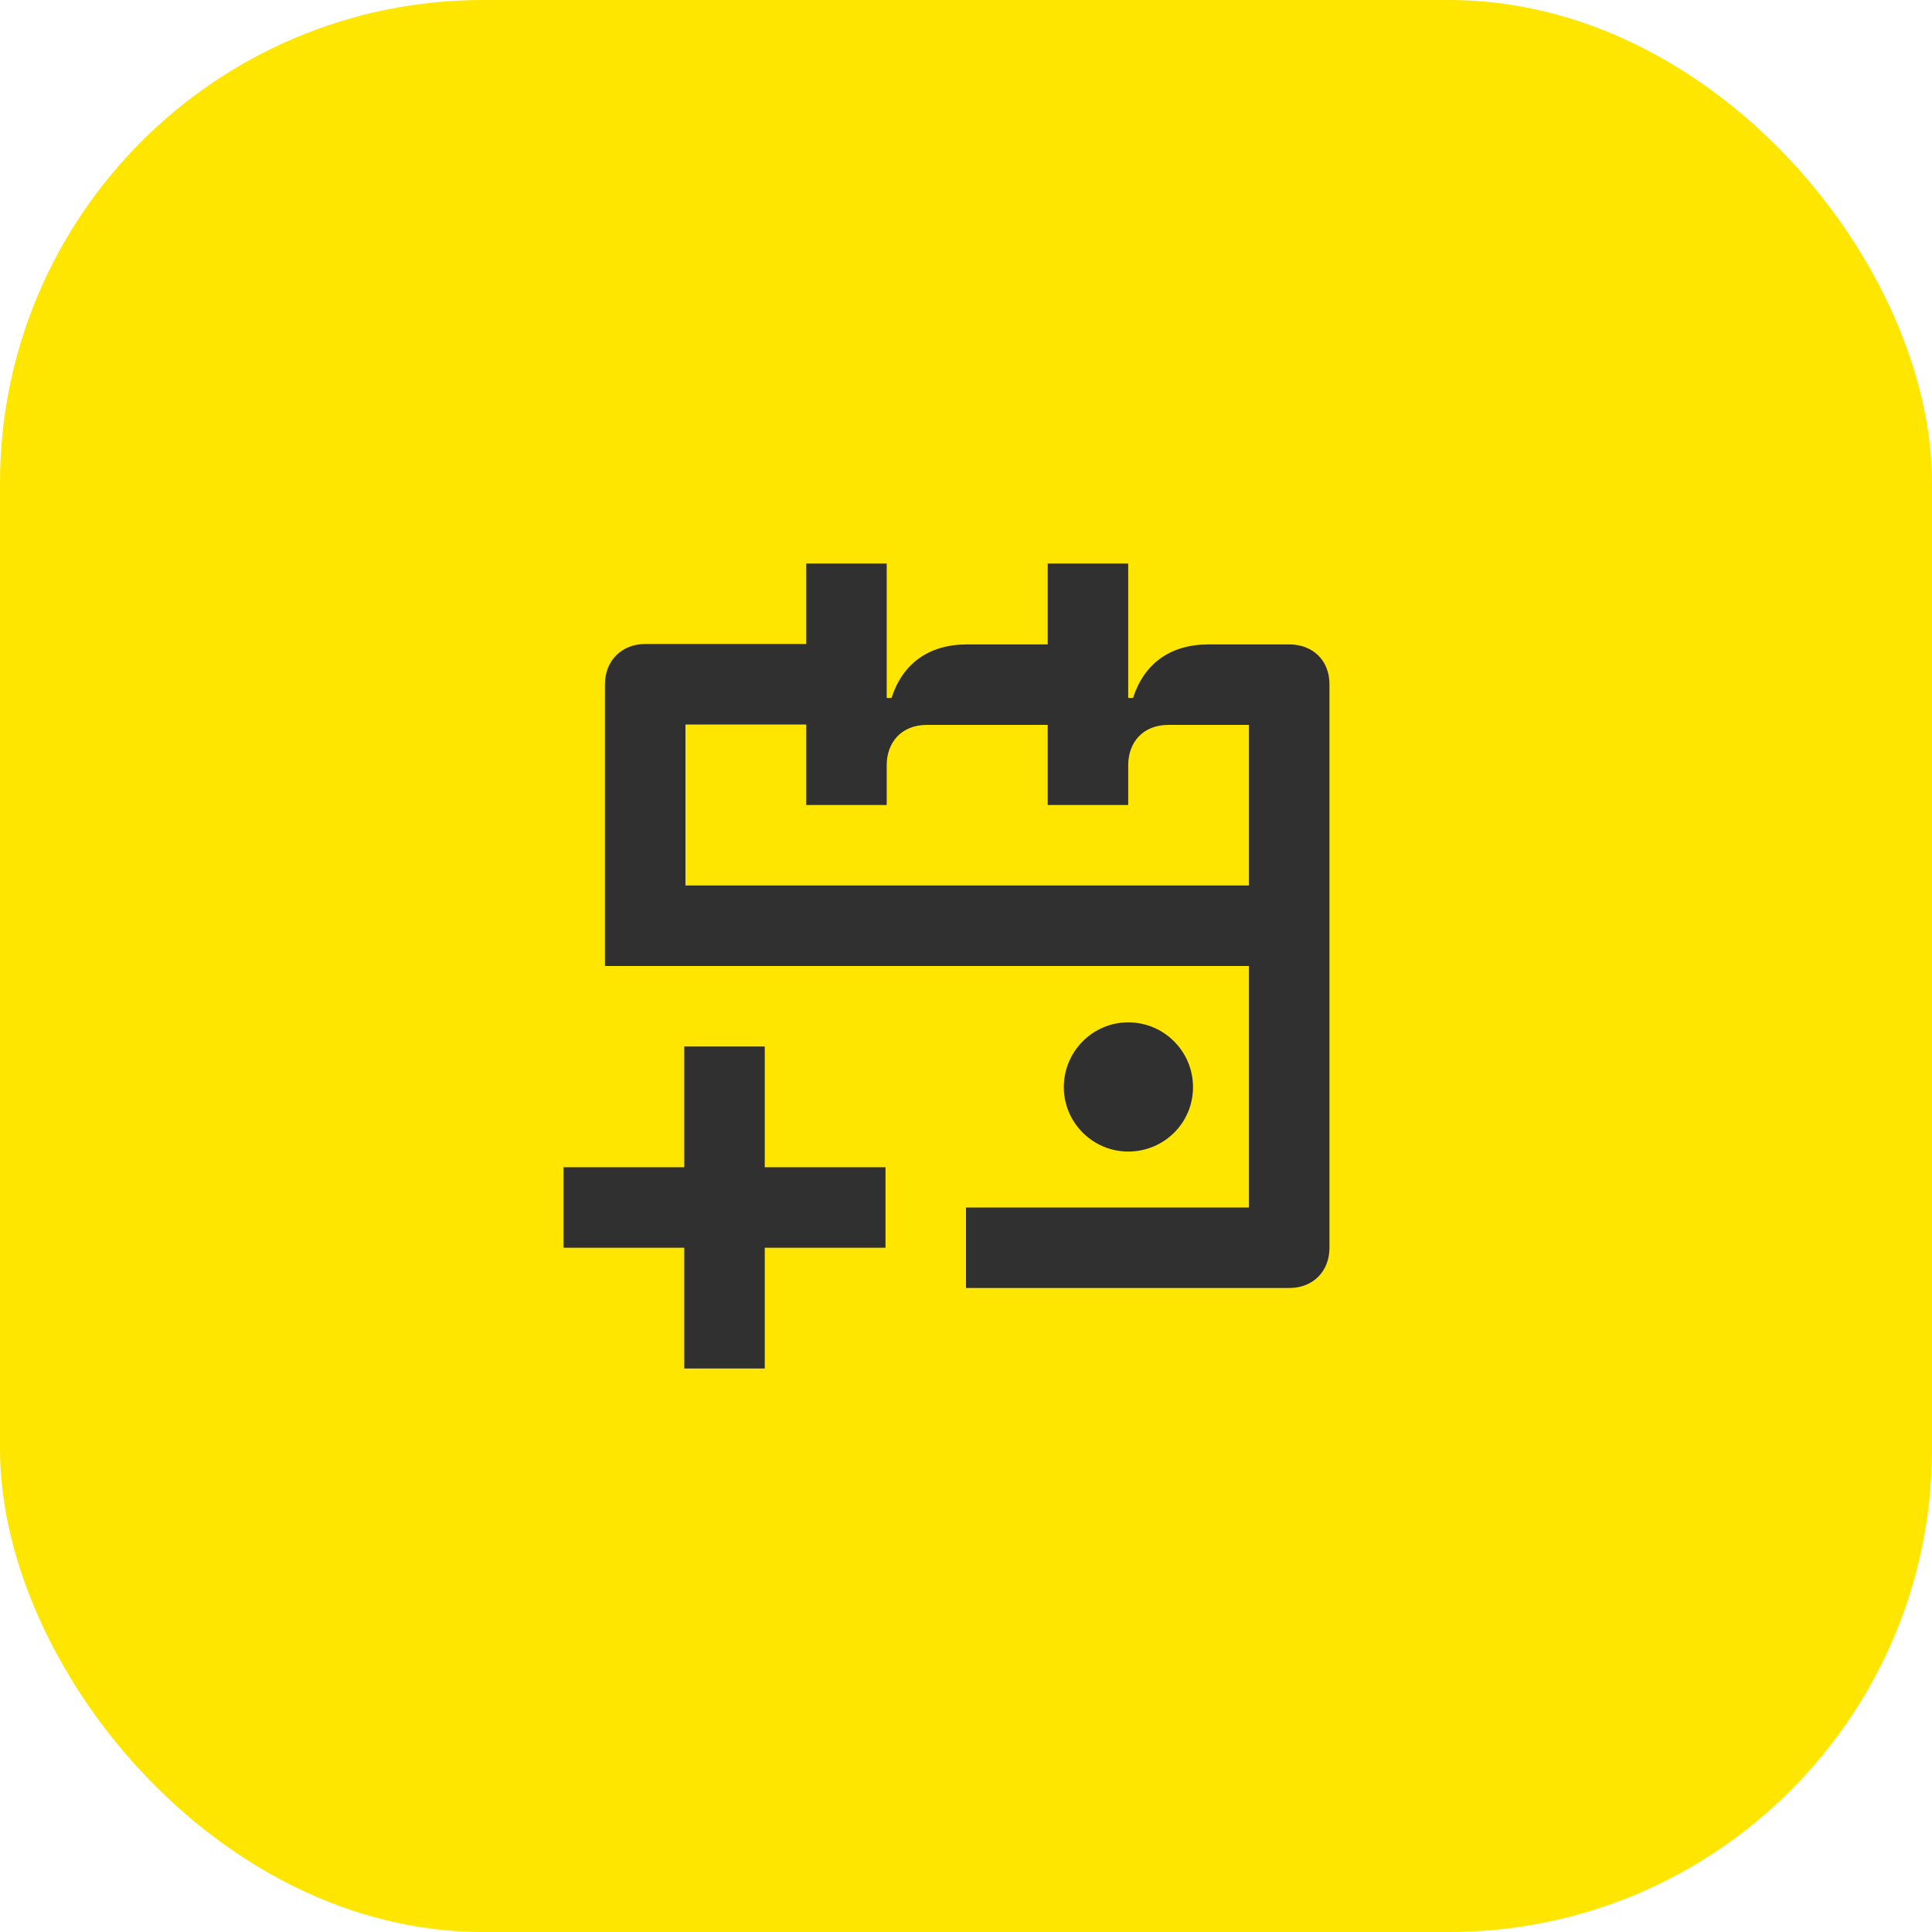 <svg width="48" height="48" viewBox="0 0 48 48" fill="none" xmlns="http://www.w3.org/2000/svg">
<rect width="48" height="48" rx="12" fill="#FEE600"/>
<path d="M19 26H17V29H14V31H17V34H19V31H22V29H19V26Z" fill="#303030"/>
<path d="M32.03 16.01H30.03C29.06 16.01 28.42 16.5 28.15 17.34H28.03V14H26.03V16.01H24.03C23.06 16.01 22.42 16.5 22.15 17.34H22.03V14H20.03V16H16.03C15.45 16 15.03 16.41 15.03 17V24H31.03V30H24V32H32.03C32.62 32 33.03 31.59 33.03 31V17C33.03 16.41 32.62 16.01 32.03 16.01ZM31.03 22H17.03V18H20.03V20H22.03V19.01C22.03 18.46 22.38 18.01 23.03 18.01H26.03V20H28.03V19.01C28.03 18.46 28.38 18.01 29.03 18.01H31.03V22Z" fill="#303030"/>
<path d="M29.64 27.01C29.64 26.12 28.92 25.4 28.03 25.4C27.15 25.4 26.43 26.12 26.43 27.01C26.43 27.89 27.15 28.61 28.03 28.61C28.92 28.61 29.64 27.9 29.64 27.01Z" fill="#303030"/>
</svg>
